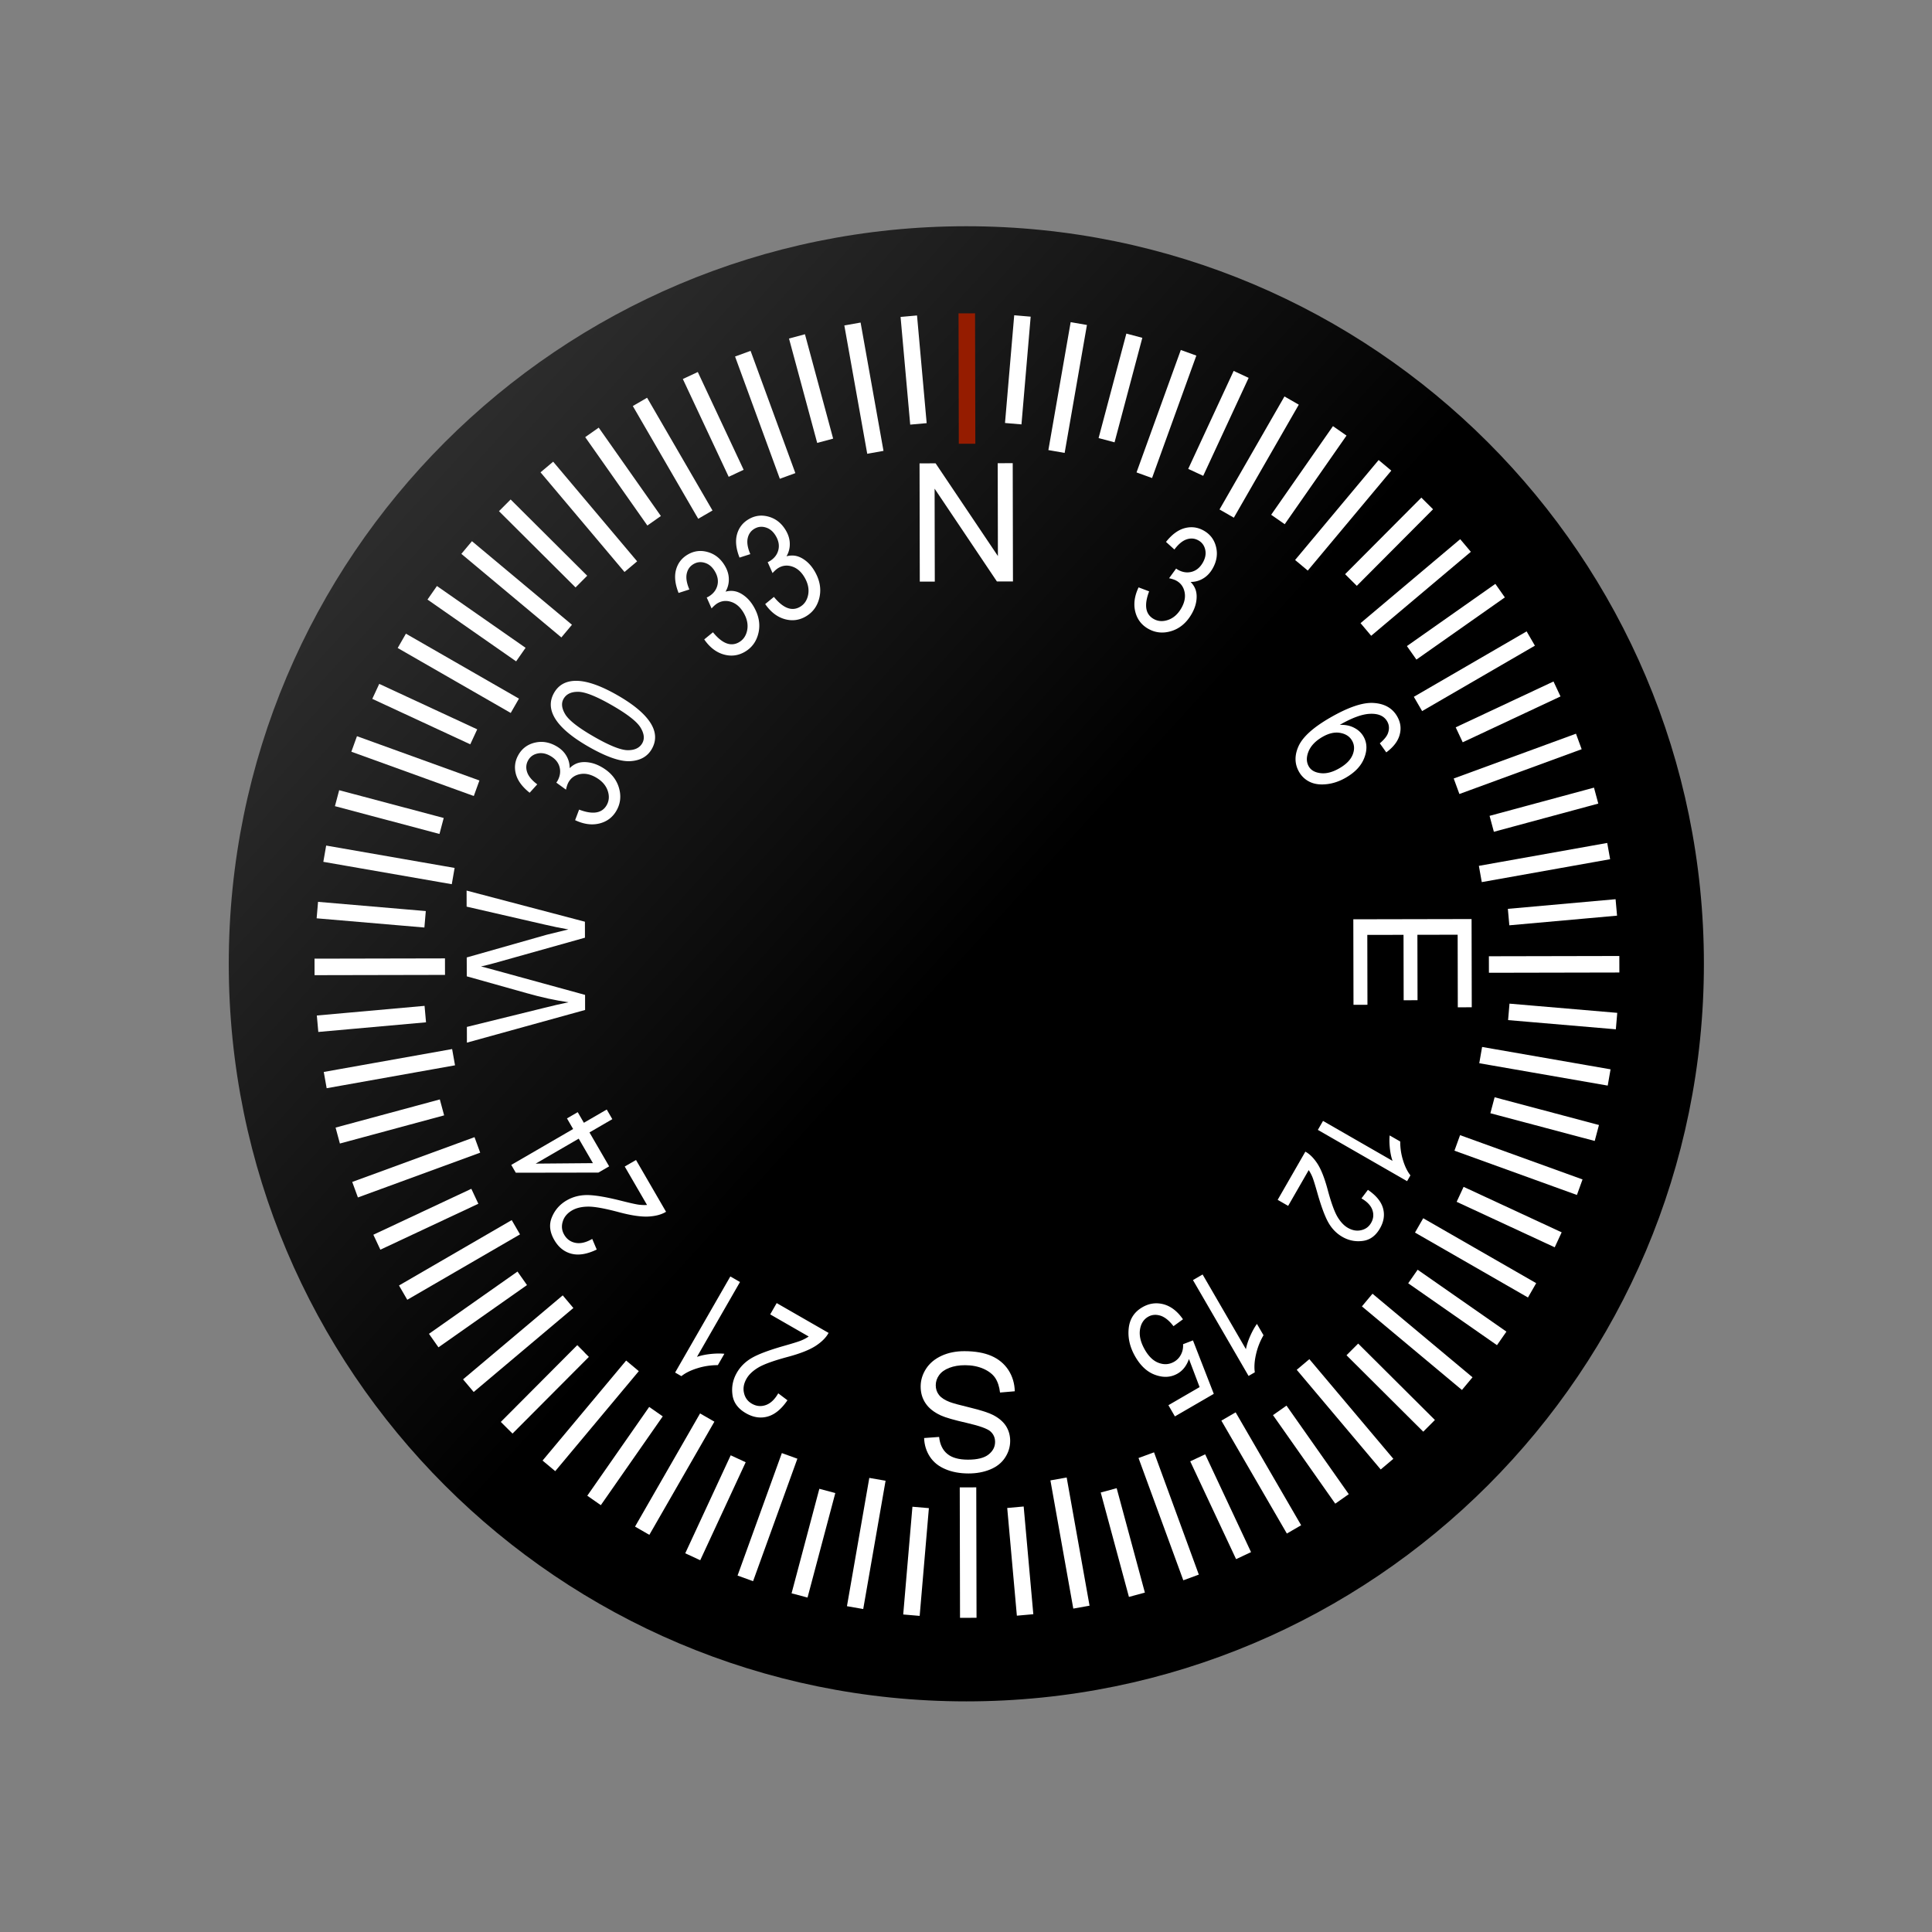 <svg xmlns:osb="http://www.openswatchbook.org/uri/2009/osb" xmlns="http://www.w3.org/2000/svg" xmlns:xlink="http://www.w3.org/1999/xlink" width="400.667" height="400.666"><rect width="100%" height="100%" fill="#808080" stroke="none"/><defs><linearGradient osb:paint="gradient" id="a"><stop offset="0" stop-color="#2d2d2d"/><stop offset="1"/></linearGradient><linearGradient y2="187.362" x2="191.429" y1="109.998" x1="106.397" gradientUnits="userSpaceOnUse" id="b" xlink:href="#a" gradientTransform="matrix(.603 0 0 .603 168.746 146.734)"/></defs><path d="M352.974 259.64c0 38.036-30.834 68.87-68.87 68.87s-68.87-30.834-68.87-68.87c0-38.035 30.834-68.87 68.87-68.87s68.87 30.835 68.87 68.87z" fill="url(#b)" fill-rule="evenodd" transform="matrix(2.221 0 0 2.221 -430.593 -376.782)"/><path d="M200.555 92.027l-.056-27.046" fill="none" stroke="#951c00" stroke-width="3.425"/><path d="M219.104 93.633l4.622-26.531M210.13 87.867l1.909-22.341M190.47 87.907l-2-22.333M171.128 91.41l-5.847-21.647M152.67 98.155l-9.508-20.28M135.655 107.999l-12.89-18.33M120.568 120.611l-15.878-15.813M108.017 135.75l-18.381-12.815M98.247 152.806l-20.32-9.425M91.58 171.292L69.9 165.531M88.158 190.647l-22.346-1.91M88.199 210.306l-22.339 2M91.659 229.657l-21.617 5.84M98.474 248.09l-20.318 9.525M108.305 265.104l-18.36 12.911M120.93 280.173l-.018.017M120.912 280.19l-15.838 15.903M136.037 292.753l-12.839 18.416M153.09 302.526l-9.426 20.322M171.575 309.195l-5.76 21.675M190.93 312.618l-1.91 22.346M210.588 312.578l2 22.338M229.928 309.075l5.85 21.653M248.386 302.331l9.51 20.284M265.4 292.49l12.913 18.362M280.455 279.847l.018.018M280.473 279.865l15.896 15.83M293.018 264.727l18.412 12.836M302.808 247.686l20.337 9.433M309.52 229.212l21.64 5.751M312.9 209.847l22.347 1.909M312.86 190.188l22.339-2M309.36 170.847l21.654-5.85M302.617 152.388l20.282-9.508M292.758 135.387l18.34-12.898M280.165 120.285l15.813-15.878M265.026 107.734l12.815-18.38M247.972 97.96l9.424-20.318M229.486 91.29l5.759-21.67M181.537 93.806l-4.749-26.613M163.336 98.705l-9.287-25.354M146.281 106.728l-13.564-23.383M130.822 117.516L113.408 96.85M117.516 130.879l-20.739-17.33M106.77 146.37L83.328 132.9M98.842 163.47l-25.395-9.184M93.986 181.684l-26.638-4.64M92.284 200.468l-27.053.055M94.064 219.244l-26.62 4.75M98.996 237.437l-25.36 9.289M106.98 254.512l-23.375 13.56M117.805 269.95l-20.671 17.416M131.165 283.255l-17.332 20.742M146.668 293.979l-13.487 23.47M163.754 301.93l-9.185 25.398M181.967 306.789l-4.635 26.604M200.75 308.457l.056 27.052M219.526 306.712l4.744 26.585M237.72 301.78l9.288 25.36M254.773 293.758l13.583 23.415M270.232 282.972l17.417 20.67M283.538 269.611l20.742 17.332M294.3 254.13l23.43 13.464M302.213 237.022l25.398 9.185M307.071 218.809l26.64 4.64M308.775 200.026l27.052-.055M306.996 181.25l26.619-4.75M302.066 163.056l25.357-9.288M294.067 145.988l23.389-13.567M283.259 130.54l20.667-17.414M269.898 117.232l17.324-20.731M254.395 106.507l13.468-23.438M237.308 98.554l9.183-25.392" fill="none" stroke="#fff" stroke-width="3.425"/><path style="-inkscape-font-specification:Arial" d="M190.75 120.62l-.05-24.525 3.33-.007 12.92 19.229-.04-19.255 3.112-.007.05 24.525-3.329.006-12.92-19.245.039 19.272-3.112.006M210.452 288.528l-3.062.262c-.143-1.227-.475-2.237-.998-3.03-.533-.782-1.357-1.42-2.472-1.912-1.114-.482-2.368-.724-3.762-.727-1.238-.002-2.331.179-3.28.545-.949.366-1.653.867-2.111 1.501-.47.646-.705 1.348-.707 2.107-.002.77.22 1.439.665 2.009.445.58 1.18 1.067 2.205 1.46.658.257 2.112.656 4.364 1.196 2.252.551 3.829 1.067 4.731 1.549 1.17.616 2.044 1.376 2.622 2.28.567.916.85 1.937.847 3.063-.002 1.238-.356 2.392-1.061 3.461-.705 1.08-1.733 1.898-3.083 2.453-1.35.555-2.851.83-4.502.827-1.818-.004-3.418-.302-4.8-.896-1.392-.583-2.461-1.444-3.206-2.583-.745-1.14-1.144-2.428-1.197-3.867l3.112-.228c.165 1.55.731 2.723 1.7 3.517.957.794 2.378 1.192 4.263 1.196 1.963.005 3.397-.355 4.302-1.078.893-.712 1.341-1.576 1.343-2.59.002-.882-.314-1.607-.949-2.177-.623-.57-2.25-1.159-4.881-1.767-2.642-.596-4.453-1.118-5.434-1.567-1.426-.66-2.478-1.499-3.156-2.515-.679-1.005-1.016-2.166-1.014-3.482.002-1.305.379-2.536 1.129-3.695.75-1.147 1.827-2.042 3.234-2.686 1.395-.633 2.968-.948 4.72-.944 2.219.004 4.08.331 5.585.981 1.493.65 2.667 1.623 3.523 2.918.845 1.307 1.288 2.78 1.33 4.42M121.302 191.15l-24.537-6.457.006 3.329 16.084 3.698c1.685.398 3.359.74 5.021 1.026-2.62.63-4.13 1.001-4.531 1.114l-16.552 4.7.009 3.915 12.42 3.488c3.08.875 5.975 1.505 8.686 1.89-1.55.315-3.328.726-5.334 1.232l-15.75 3.88.006 3.262 24.51-6.776-.006-3.128-18.697-5.13c-1.562-.433-2.522-.687-2.879-.764 1.126-.26 2.085-.501 2.876-.726l18.676-5.24-.007-3.313M305.181 190.597l-24.524.05.036 17.732 2.894-.006-.03-14.488 7.512-.015.028 13.567 2.877-.007-.028-13.567 8.348-.018.03 15.056 2.895-.006-.038-18.302" font-weight="400" font-size="30" font-family="Arial" fill="#fff"/><path style="-inkscape-font-specification:'Arial Narrow Bold'" d="M236.123 121.812l2.19.826c-1.078 2.838-.774 4.741.914 5.711.912.524 1.922.594 3.03.21 1.114-.392 2.024-1.201 2.73-2.429.663-1.155.89-2.26.681-3.318-.21-1.056-.76-1.841-1.654-2.355-.38-.218-.9-.397-1.564-.538l1.46-2.007.296.206c.983.566 1.956.722 2.917.47.961-.252 1.732-.883 2.313-1.894.534-.93.705-1.822.512-2.677-.188-.864-.652-1.51-1.392-1.934-.767-.441-1.588-.517-2.463-.227-.86.286-1.708.987-2.542 2.105l-1.74-1.577c1.227-1.551 2.532-2.506 3.914-2.865 1.383-.358 2.7-.176 3.955.545 1.318.757 2.157 1.887 2.518 3.39.36 1.505.115 2.996-.735 4.477-.52.902-1.177 1.587-1.973 2.053a4.848 4.848 0 01-2.58.697c.547.554.913 1.16 1.098 1.82.186.658.21 1.41.072 2.256-.137.845-.453 1.696-.945 2.554-1.048 1.823-2.443 3.008-4.186 3.555-1.738.538-3.356.377-4.854-.484-1.39-.799-2.277-1.981-2.662-3.547-.385-1.565-.155-3.24.69-5.024M287.492 156.031l-1.34-1.876c.907-.779 1.47-1.479 1.688-2.098.322-.897.266-1.72-.167-2.467-.674-1.161-1.935-1.675-3.783-1.542-1.592.118-3.606.877-6.043 2.278 1.131-.042 2.118.156 2.961.593.853.432 1.504 1.035 1.953 1.81.747 1.287.812 2.748.195 4.381-.603 1.637-1.881 3.023-3.835 4.156-1.324.768-2.667 1.222-4.03 1.362-1.347.145-2.497-.013-3.45-.471a5.035 5.035 0 01-2.219-2.052c-.95-1.639-.995-3.418-.135-5.337.86-1.919 3.015-3.878 6.463-5.879 3.827-2.22 6.867-3.255 9.12-3.105 2.26.144 3.885 1.067 4.872 2.768.716 1.234.89 2.51.525 3.83-.352 1.323-1.277 2.54-2.775 3.649m-13.26-3.193c-1.431.83-2.388 1.837-2.87 3.019-.472 1.177-.45 2.21.067 3.102.455.783 1.269 1.243 2.444 1.38 1.18.146 2.485-.196 3.917-1.026 1.404-.815 2.316-1.753 2.735-2.815.42-1.061.373-2.033-.139-2.915-.501-.865-1.327-1.396-2.478-1.596-1.136-.195-2.361.089-3.676.851" font-weight="700" font-size="28" font-family="Arial Narrow" fill="#fff"/><path style="-inkscape-font-specification:'Arial Narrow Bold'" d="M273.305 234.322l1.07-1.86 14.418 8.285c-.257-.716-.443-1.587-.557-2.61-.105-1.02-.118-1.908-.04-2.666l2.187 1.257c0 1.36.198 2.672.597 3.938.394 1.274.901 2.302 1.523 3.082l-.694 1.207-18.504-10.633m-6.16 15.756l-2.176-1.25 5.743-9.993c.894.48 1.727 1.31 2.5 2.49.766 1.187 1.465 2.949 2.096 5.284.73 2.727 1.41 4.628 2.04 5.704.638 1.08 1.364 1.854 2.177 2.322.939.539 1.86.7 2.765.485.908-.203 1.593-.707 2.055-1.511.496-.864.585-1.755.266-2.674-.32-.919-1.074-1.72-2.264-2.404l1.337-1.774c1.691 1.15 2.733 2.412 3.125 3.786.396 1.387.187 2.788-.627 4.205-.886 1.542-2.075 2.408-3.567 2.599-1.496.199-2.907-.082-4.23-.843-1.174-.674-2.123-1.632-2.848-2.874-.716-1.236-1.473-3.237-2.27-6.002-.495-1.757-.854-2.916-1.077-3.48a8.254 8.254 0 00-.784-1.486l-4.262 7.416" font-weight="700" font-size="26" font-family="Arial Narrow" fill="#fff"/><path style="-inkscape-font-specification:'Arial Narrow Bold'" d="M247.401 265.468l2-1.16 8.985 15.491c.146-.806.441-1.718.887-2.734.45-1.008.916-1.844 1.397-2.508l1.363 2.35a14.004 14.004 0 00-1.564 3.994c-.318 1.4-.398 2.632-.239 3.695l-1.297.752-11.532-19.88m-2.07 8.132l-1.968 1.43c-.893-1.167-1.803-1.896-2.73-2.188-.932-.278-1.776-.198-2.533.24-.945.55-1.51 1.454-1.692 2.715-.178 1.27.17 2.658 1.042 4.161.82 1.414 1.788 2.315 2.903 2.703 1.112.402 2.167.313 3.167-.267a3.57 3.57 0 001.404-1.5c.329-.636.471-1.345.427-2.126l2.05-.792 4.32 11.087-8.064 4.677-1.347-2.323 6.47-3.753-2.21-5.83c-.483 1.387-1.264 2.394-2.345 3.02-1.36.79-2.876.893-4.549.311-1.677-.567-3.085-1.833-4.223-3.795-1.123-1.936-1.583-3.89-1.379-5.861.2-1.958 1.147-3.427 2.84-4.41 1.405-.814 2.875-1.017 4.412-.609 1.532.423 2.868 1.46 4.005 3.11M159.727 272.582l1.346-2.342 10.763 6.184c-.518.963-1.412 1.86-2.681 2.692-1.28.825-3.176 1.578-5.692 2.257-2.936.786-4.984 1.518-6.142 2.197-1.164.688-1.997 1.47-2.5 2.345-.581 1.011-.755 2.004-.523 2.978.219.977.761 1.715 1.628 2.213.93.534 1.889.63 2.879.286.99-.344 1.853-1.156 2.59-2.438l1.909 1.44c-1.239 1.821-2.598 2.943-4.077 3.366-1.494.426-3.003.2-4.528-.676-1.66-.954-2.594-2.234-2.799-3.84-.214-1.613.088-3.132.908-4.557.726-1.264 1.757-2.286 3.094-3.066 1.332-.772 3.487-1.587 6.465-2.444 1.891-.534 3.14-.921 3.746-1.161a8.888 8.888 0 001.602-.844l-7.988-4.59m-8.266-7.865l2.004 1.151-8.923 15.528c.772-.277 1.709-.477 2.812-.6 1.098-.113 2.054-.128 2.87-.043l-1.354 2.355c-1.464 0-2.877.214-4.24.643-1.373.424-2.479.97-3.32 1.64l-1.3-.747 11.451-19.927M129.562 241.92l2.337-1.355 6.228 10.737c-.93.576-2.152.906-3.667.99-1.52.076-3.54-.22-6.058-.89-2.936-.788-5.076-1.177-6.418-1.168-1.352.013-2.464.274-3.338.78-1.008.585-1.655 1.358-1.94 2.318-.3.956-.2 1.866.302 2.73.538.928 1.321 1.49 2.35 1.687 1.03.198 2.183-.074 3.461-.816l.935 2.202c-1.984.958-3.722 1.25-5.214.876-1.507-.378-2.701-1.327-3.584-2.849-.96-1.657-1.129-3.232-.503-4.726.62-1.503 1.642-2.667 3.064-3.492 1.26-.731 2.665-1.1 4.213-1.108 1.539-.002 3.812.37 6.82 1.115 1.905.484 3.18.773 3.825.868.64.087 1.243.11 1.81.07l-4.623-7.968m-2.575-9.824l-4.741 2.75 4.082 7.036-2.229 1.293-17.131.028-.94-1.62 12.83-7.443-1.277-2.201 2.228-1.293 1.277 2.201 4.741-2.75 1.16 2m-6.97 4.042l-8.927 5.178 11.873-.1-2.945-5.078M119.27 170.09l.827-2.19c2.838 1.079 4.742.774 5.712-.914.523-.911.594-1.921.21-3.03-.392-1.114-1.202-2.023-2.43-2.729-1.155-.663-2.26-.89-3.317-.682-1.057.21-1.842.761-2.355 1.654-.218.38-.398.9-.539 1.564l-2.006-1.46.206-.295c.565-.984.722-1.956.47-2.917-.253-.962-.884-1.733-1.895-2.313-.93-.535-1.822-.705-2.677-.512-.864.187-1.509.651-1.934 1.391-.44.767-.516 1.588-.227 2.463.286.86.988 1.708 2.105 2.542l-1.577 1.741c-1.551-1.227-2.506-2.532-2.864-3.915-.358-1.382-.177-2.7.544-3.955.757-1.318 1.887-2.157 3.391-2.517 1.504-.36 2.996-.116 4.476.735.902.519 1.587 1.176 2.054 1.972.472.788.704 1.648.696 2.58.554-.546 1.16-.912 1.82-1.098.659-.185 1.41-.21 2.256-.072.845.138 1.697.453 2.554.946 1.823 1.047 3.008 2.443 3.555 4.186.538 1.737.377 3.355-.484 4.854-.799 1.39-1.98 2.277-3.546 2.662-1.566.384-3.24.154-5.024-.69m2.724-15.272c-3.33-1.913-5.596-3.81-6.797-5.689-1.196-1.887-1.291-3.707-.285-5.458.892-1.552 2.29-2.376 4.193-2.47 2.301-.119 5.297.883 8.988 3.004 3.313 1.903 5.574 3.797 6.784 5.68 1.202 1.88 1.297 3.699.285 5.459-.892 1.552-2.381 2.389-4.468 2.51-2.081.113-4.981-.9-8.7-3.036m1.175-2.044c3.222 1.851 5.56 2.787 7.014 2.806 1.45.004 2.452-.476 3.007-1.442.524-.911.407-1.993-.35-3.244-.758-1.252-2.734-2.796-5.93-4.632-3.23-1.856-5.57-2.787-7.02-2.792-1.445-.013-2.45.471-3.015 1.455-.519.903-.4 1.98.358 3.231.763 1.243 2.741 2.782 5.936 4.618M146.047 132.606l1.811-1.483c1.918 2.353 3.72 3.04 5.403 2.064.91-.527 1.475-1.367 1.698-2.519.217-1.16-.03-2.353-.74-3.578-.669-1.152-1.513-1.902-2.532-2.25-1.02-.347-1.975-.262-2.867.255-.378.22-.794.581-1.248 1.085l-1.008-2.267.326-.153c.982-.57 1.604-1.333 1.866-2.292.262-.958.101-1.941-.484-2.95-.538-.927-1.225-1.521-2.063-1.782-.842-.27-1.632-.19-2.37.238-.766.444-1.242 1.117-1.428 2.02-.183.888.002 1.973.552 3.254l-2.236.72c-.73-1.84-.905-3.447-.524-4.824.381-1.376 1.198-2.427 2.45-3.153 1.314-.762 2.712-.924 4.195-.484 1.482.44 2.652 1.398 3.508 2.874.522.9.787 1.812.793 2.736a4.843 4.843 0 01-.687 2.582c.753-.196 1.461-.21 2.125-.041.663.168 1.326.524 1.99 1.066.663.541 1.243 1.24 1.739 2.095 1.055 1.82 1.384 3.62.986 5.403-.403 1.774-1.352 3.095-2.846 3.962-1.387.804-2.855.981-4.403.532-1.548-.45-2.884-1.486-4.006-3.11m12.642-7.333l1.81-1.483c1.919 2.353 3.72 3.04 5.404 2.064.909-.527 1.475-1.367 1.697-2.519.217-1.16-.03-2.353-.74-3.578-.668-1.152-1.512-1.902-2.532-2.25-1.02-.347-1.975-.262-2.866.255-.379.22-.795.581-1.248 1.085l-1.009-2.267.327-.153c.981-.57 1.603-1.333 1.865-2.292.263-.958.101-1.941-.484-2.95-.538-.927-1.225-1.521-2.062-1.782-.842-.27-1.633-.19-2.371.238-.765.444-1.241 1.117-1.428 2.02-.183.888.002 1.973.552 3.254l-2.236.72c-.73-1.84-.904-3.447-.523-4.824.38-1.376 1.197-2.427 2.449-3.153 1.314-.762 2.713-.924 4.195-.484 1.483.44 2.652 1.398 3.509 2.874.522.9.786 1.812.792 2.736a4.842 4.842 0 01-.686 2.582c.753-.196 1.46-.21 2.124-.041.663.169 1.327.524 1.99 1.066.663.541 1.243 1.24 1.74 2.095 1.054 1.82 1.383 3.62.985 5.403-.403 1.774-1.351 3.095-2.846 3.962-1.387.804-2.854.981-4.403.532-1.548-.45-2.883-1.486-4.005-3.11" font-weight="700" font-size="28" font-family="Arial Narrow" fill="#fff"/></svg>